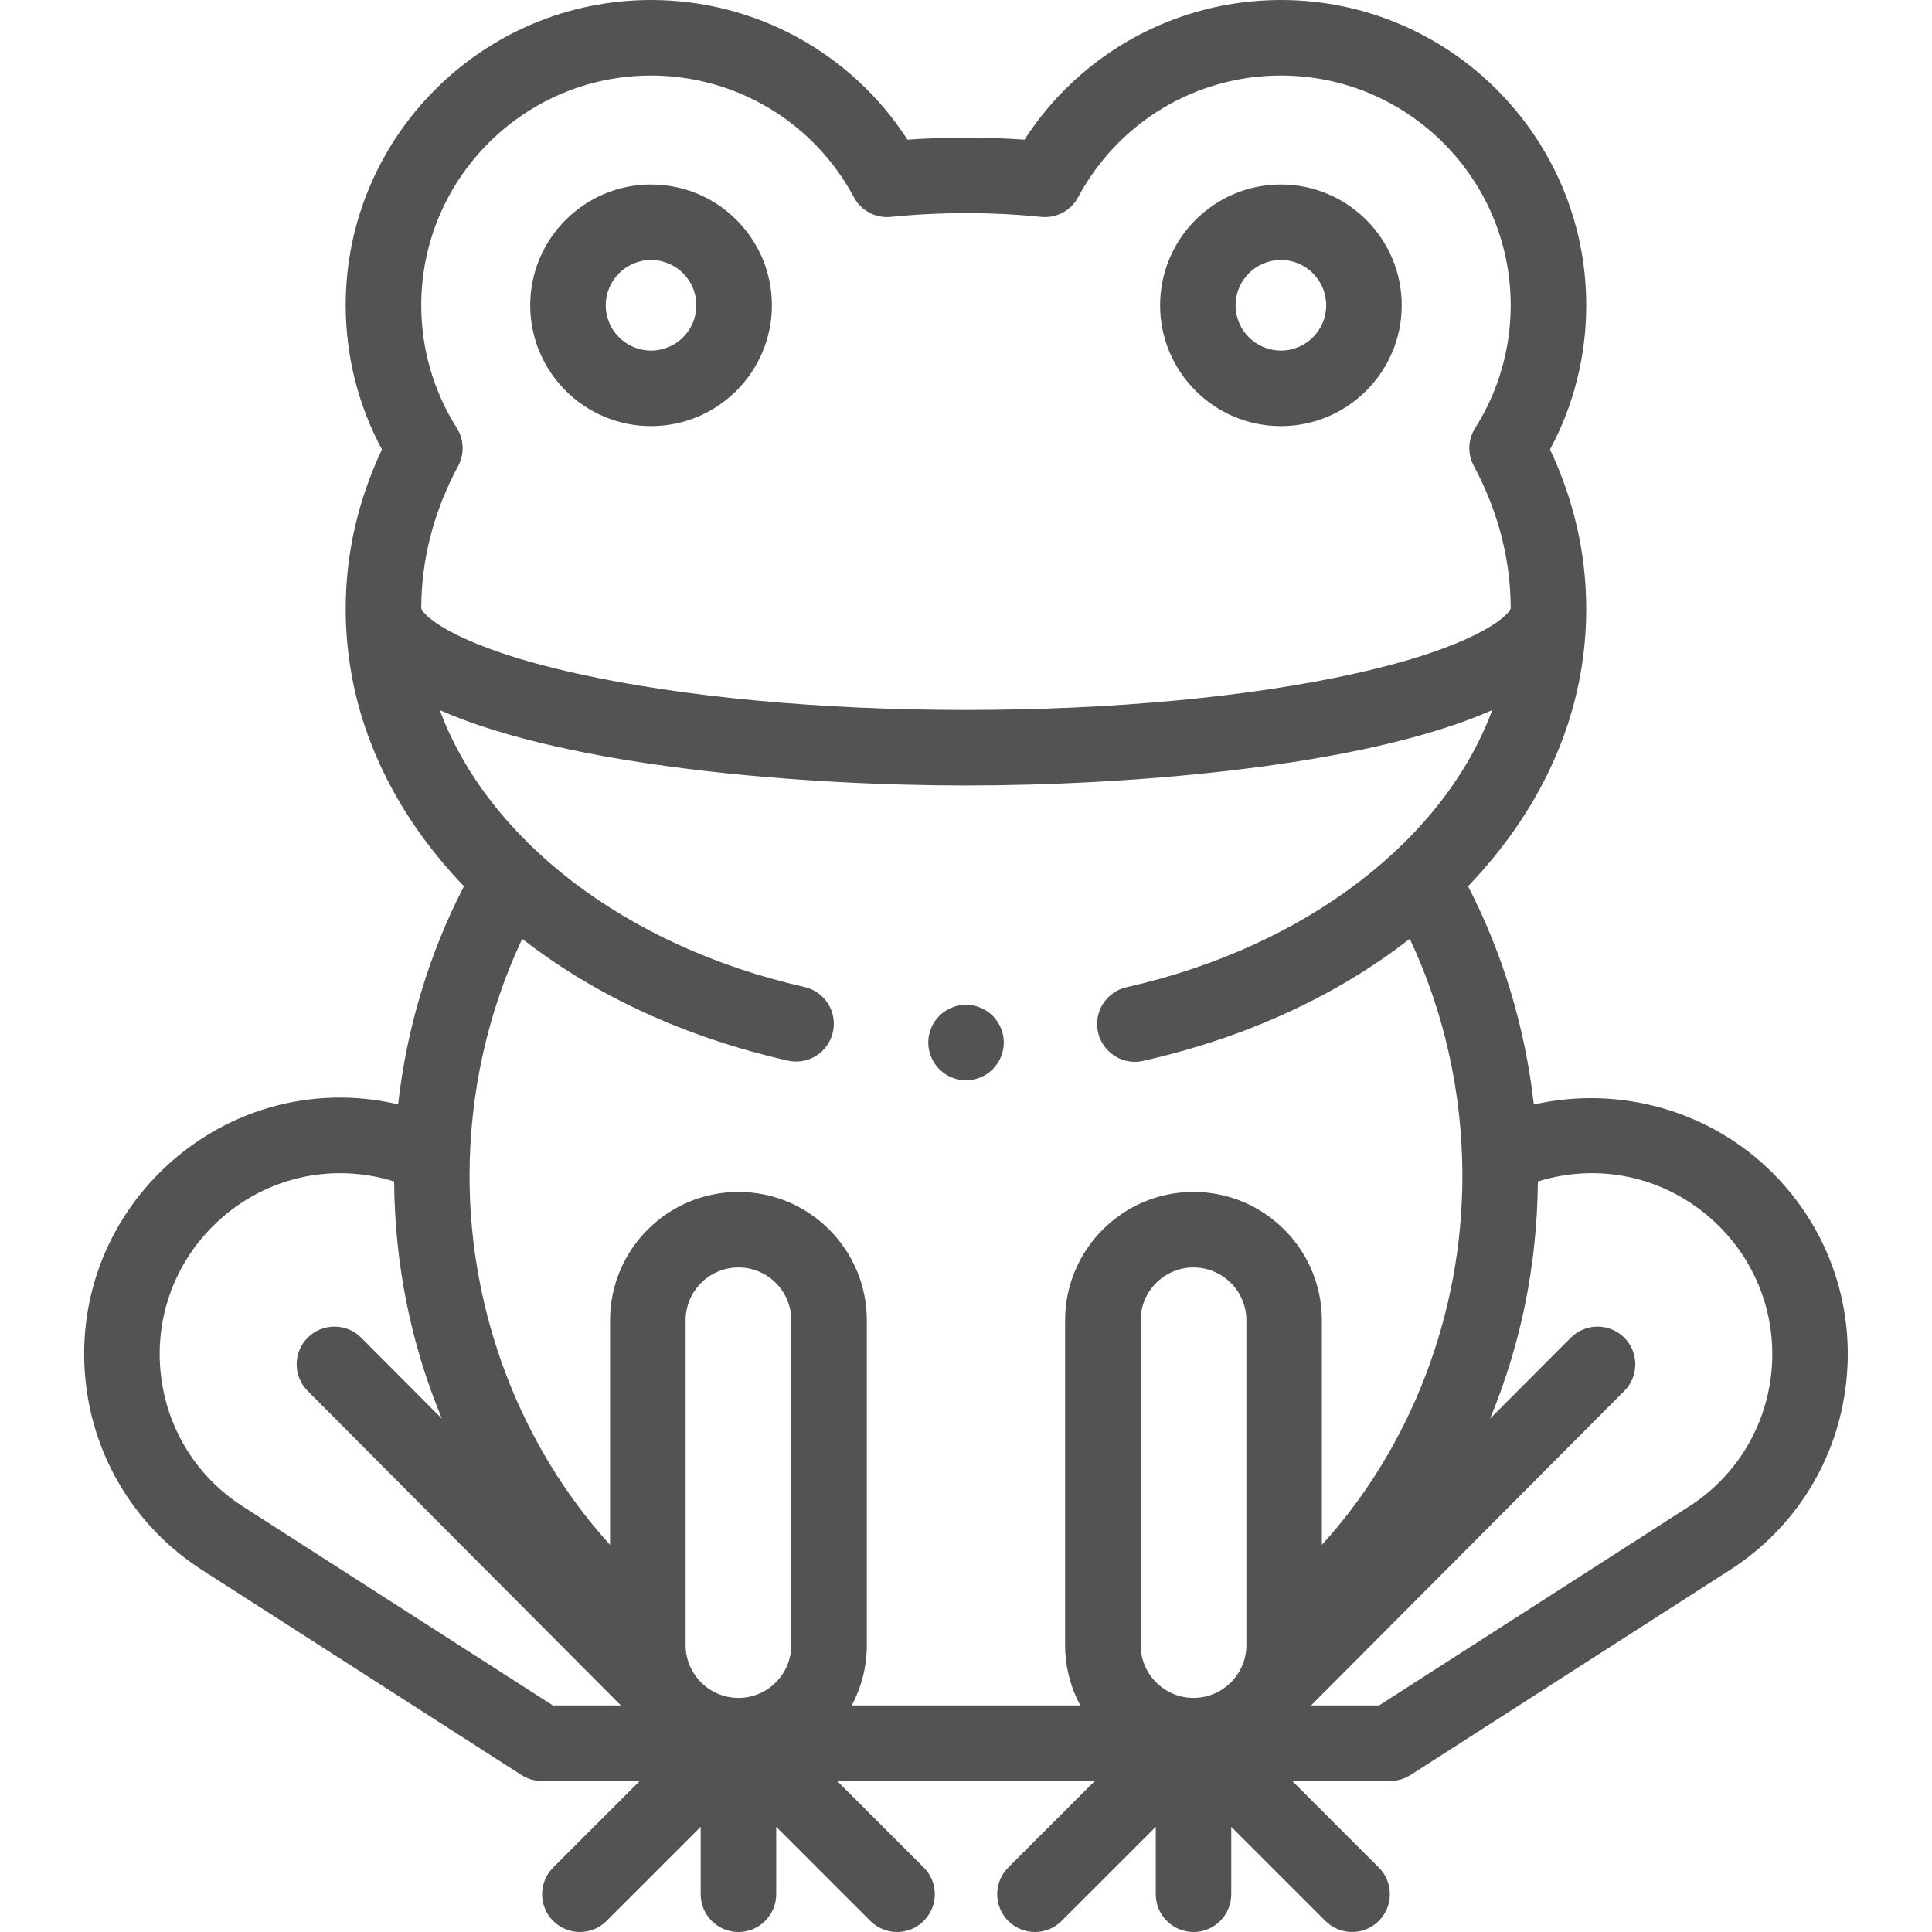 <svg width="30" height="30" viewBox="0 0 30 30" fill="none" xmlns="http://www.w3.org/2000/svg">
<g clip-path="url(#clip0_1136_9520)">
<path d="M27.526 18.214C26.549 17.237 25.135 16.851 23.817 17.151C23.684 15.962 23.338 14.813 22.796 13.762C23.997 12.508 24.631 11.024 24.631 9.456C24.631 8.603 24.442 7.772 24.069 6.98C24.438 6.293 24.631 5.526 24.631 4.741C24.631 2.127 22.504 0 19.89 0C18.27 0 16.777 0.822 15.908 2.169C15.302 2.126 14.697 2.126 14.092 2.169C13.222 0.822 11.73 0 10.109 0C7.495 0 5.368 2.127 5.368 4.741C5.368 5.526 5.562 6.293 5.931 6.98C5.557 7.772 5.368 8.603 5.368 9.456C5.368 11.023 6.002 12.508 7.204 13.762C6.662 14.812 6.316 15.96 6.182 17.148C4.858 16.838 3.467 17.221 2.473 18.214C1.617 19.07 1.2 20.252 1.33 21.456C1.46 22.66 2.119 23.725 3.138 24.379L8.097 27.562C8.191 27.622 8.301 27.655 8.413 27.655H9.934L8.589 28.999C8.361 29.228 8.361 29.599 8.589 29.828C8.704 29.943 8.854 30 9.004 30C9.154 30 9.304 29.943 9.419 29.828L10.88 28.367V29.414C10.88 29.737 11.143 30 11.467 30C11.79 30 12.053 29.737 12.053 29.414V28.367L13.514 29.828C13.629 29.943 13.779 30 13.929 30C14.079 30 14.229 29.943 14.344 29.828C14.573 29.599 14.573 29.228 14.344 28.999L12.999 27.655H17L15.656 28.999C15.427 29.228 15.427 29.599 15.656 29.828C15.77 29.943 15.92 30 16.07 30C16.22 30 16.37 29.943 16.485 29.828L17.947 28.367V29.414C17.947 29.737 18.209 30 18.533 30C18.857 30 19.119 29.737 19.119 29.414V28.367L20.581 29.828C20.695 29.943 20.845 30 20.995 30C21.145 30 21.295 29.943 21.41 29.828C21.639 29.599 21.639 29.228 21.41 28.999L20.066 27.655H21.586C21.698 27.655 21.808 27.622 21.903 27.562L26.862 24.379C27.881 23.725 28.54 22.66 28.669 21.456C28.799 20.252 28.383 19.07 27.526 18.214ZM11.467 26.365C11.014 26.365 10.646 25.997 10.646 25.544V20.502C10.646 20.049 11.014 19.681 11.467 19.681C11.919 19.681 12.287 20.049 12.287 20.502V25.544C12.287 25.997 11.919 26.365 11.467 26.365ZM11.467 18.508C10.367 18.508 9.473 19.402 9.473 20.502V23.989C8.091 22.466 7.291 20.406 7.291 18.262C7.291 16.976 7.573 15.716 8.109 14.578C9.246 15.464 10.653 16.111 12.232 16.469C12.547 16.541 12.862 16.343 12.933 16.027C13.005 15.711 12.807 15.397 12.491 15.326C9.695 14.692 7.572 13.027 6.829 11.027C8.847 11.919 12.519 12.197 15 12.197C17.481 12.197 21.153 11.919 23.171 11.027C22.427 13.031 20.298 14.698 17.494 15.329C17.178 15.4 16.979 15.714 17.05 16.03C17.112 16.302 17.354 16.488 17.622 16.488C17.665 16.488 17.708 16.483 17.751 16.473C19.337 16.116 20.749 15.467 21.891 14.578C22.426 15.716 22.708 16.976 22.708 18.262C22.708 20.406 21.909 22.466 20.526 23.989V20.502C20.526 19.402 19.632 18.508 18.533 18.508C17.434 18.508 16.539 19.402 16.539 20.502V25.544C16.539 25.883 16.625 26.202 16.775 26.482H13.225C13.375 26.202 13.46 25.883 13.46 25.544V20.502C13.46 19.402 12.566 18.508 11.467 18.508ZM19.354 25.544C19.354 25.997 18.985 26.365 18.533 26.365C18.08 26.365 17.712 25.997 17.712 25.544V20.502C17.712 20.049 18.08 19.681 18.533 19.681C18.985 19.681 19.354 20.049 19.354 20.502V25.544ZM10.109 1.173C11.428 1.173 12.635 1.896 13.258 3.061C13.37 3.271 13.597 3.392 13.833 3.368C14.607 3.29 15.393 3.29 16.166 3.368C16.403 3.392 16.63 3.271 16.742 3.061C17.365 1.896 18.571 1.173 19.89 1.173C21.858 1.173 23.458 2.773 23.458 4.741C23.458 5.417 23.268 6.076 22.907 6.646C22.794 6.824 22.785 7.05 22.886 7.236C23.264 7.942 23.457 8.686 23.458 9.448C23.407 9.586 22.868 10.053 21.045 10.458C19.405 10.823 17.258 11.024 15 11.024C12.741 11.024 10.594 10.823 8.955 10.458C7.131 10.053 6.592 9.587 6.541 9.448C6.542 8.686 6.735 7.942 7.114 7.236C7.214 7.05 7.206 6.824 7.093 6.646C6.732 6.075 6.541 5.417 6.541 4.741C6.541 2.773 8.142 1.173 10.109 1.173ZM3.771 23.392C3.052 22.931 2.587 22.179 2.496 21.33C2.404 20.481 2.698 19.647 3.302 19.043C4.053 18.292 5.127 18.036 6.12 18.346C6.13 19.632 6.379 20.869 6.862 22.03L5.609 20.772C5.38 20.543 5.009 20.542 4.779 20.77C4.55 20.999 4.549 21.37 4.778 21.599L9.641 26.482H8.585L3.771 23.392ZM27.504 21.33C27.412 22.179 26.947 22.931 26.228 23.392L21.414 26.482H20.358L25.222 21.599C25.45 21.37 25.45 20.999 25.22 20.77C24.991 20.542 24.619 20.543 24.391 20.772L23.137 22.03C23.62 20.869 23.869 19.632 23.88 18.346C24.872 18.036 25.946 18.292 26.697 19.043C27.301 19.647 27.595 20.481 27.504 21.33Z" fill="#535353"/>
<path d="M10.11 6.617C11.144 6.617 11.986 5.775 11.986 4.741C11.986 3.706 11.144 2.865 10.11 2.865C9.075 2.865 8.233 3.706 8.233 4.741C8.233 5.775 9.075 6.617 10.11 6.617ZM10.11 4.037C10.498 4.037 10.813 4.353 10.813 4.741C10.813 5.129 10.498 5.444 10.11 5.444C9.722 5.444 9.406 5.129 9.406 4.741C9.406 4.353 9.722 4.037 10.11 4.037Z" fill="#535353"/>
<path d="M19.89 6.617C20.924 6.617 21.766 5.775 21.766 4.741C21.766 3.706 20.924 2.865 19.89 2.865C18.855 2.865 18.014 3.706 18.014 4.741C18.014 5.775 18.855 6.617 19.89 6.617ZM19.89 4.037C20.278 4.037 20.593 4.353 20.593 4.741C20.593 5.129 20.278 5.444 19.89 5.444C19.502 5.444 19.186 5.129 19.186 4.741C19.186 4.353 19.502 4.037 19.89 4.037Z" fill="#535353"/>
<path d="M15 16.775C15.155 16.775 15.306 16.712 15.415 16.603C15.524 16.494 15.587 16.343 15.587 16.188C15.587 16.034 15.524 15.883 15.415 15.774C15.306 15.665 15.155 15.602 15 15.602C14.846 15.602 14.695 15.665 14.586 15.774C14.477 15.883 14.414 16.034 14.414 16.188C14.414 16.343 14.477 16.494 14.586 16.603C14.695 16.712 14.846 16.775 15 16.775Z" fill="#535353"/>
</g>
<defs>
<clipPath id="clip0_1136_9520">
<rect width="30" height="30" fill="white"/>
</clipPath>
</defs>
</svg>
